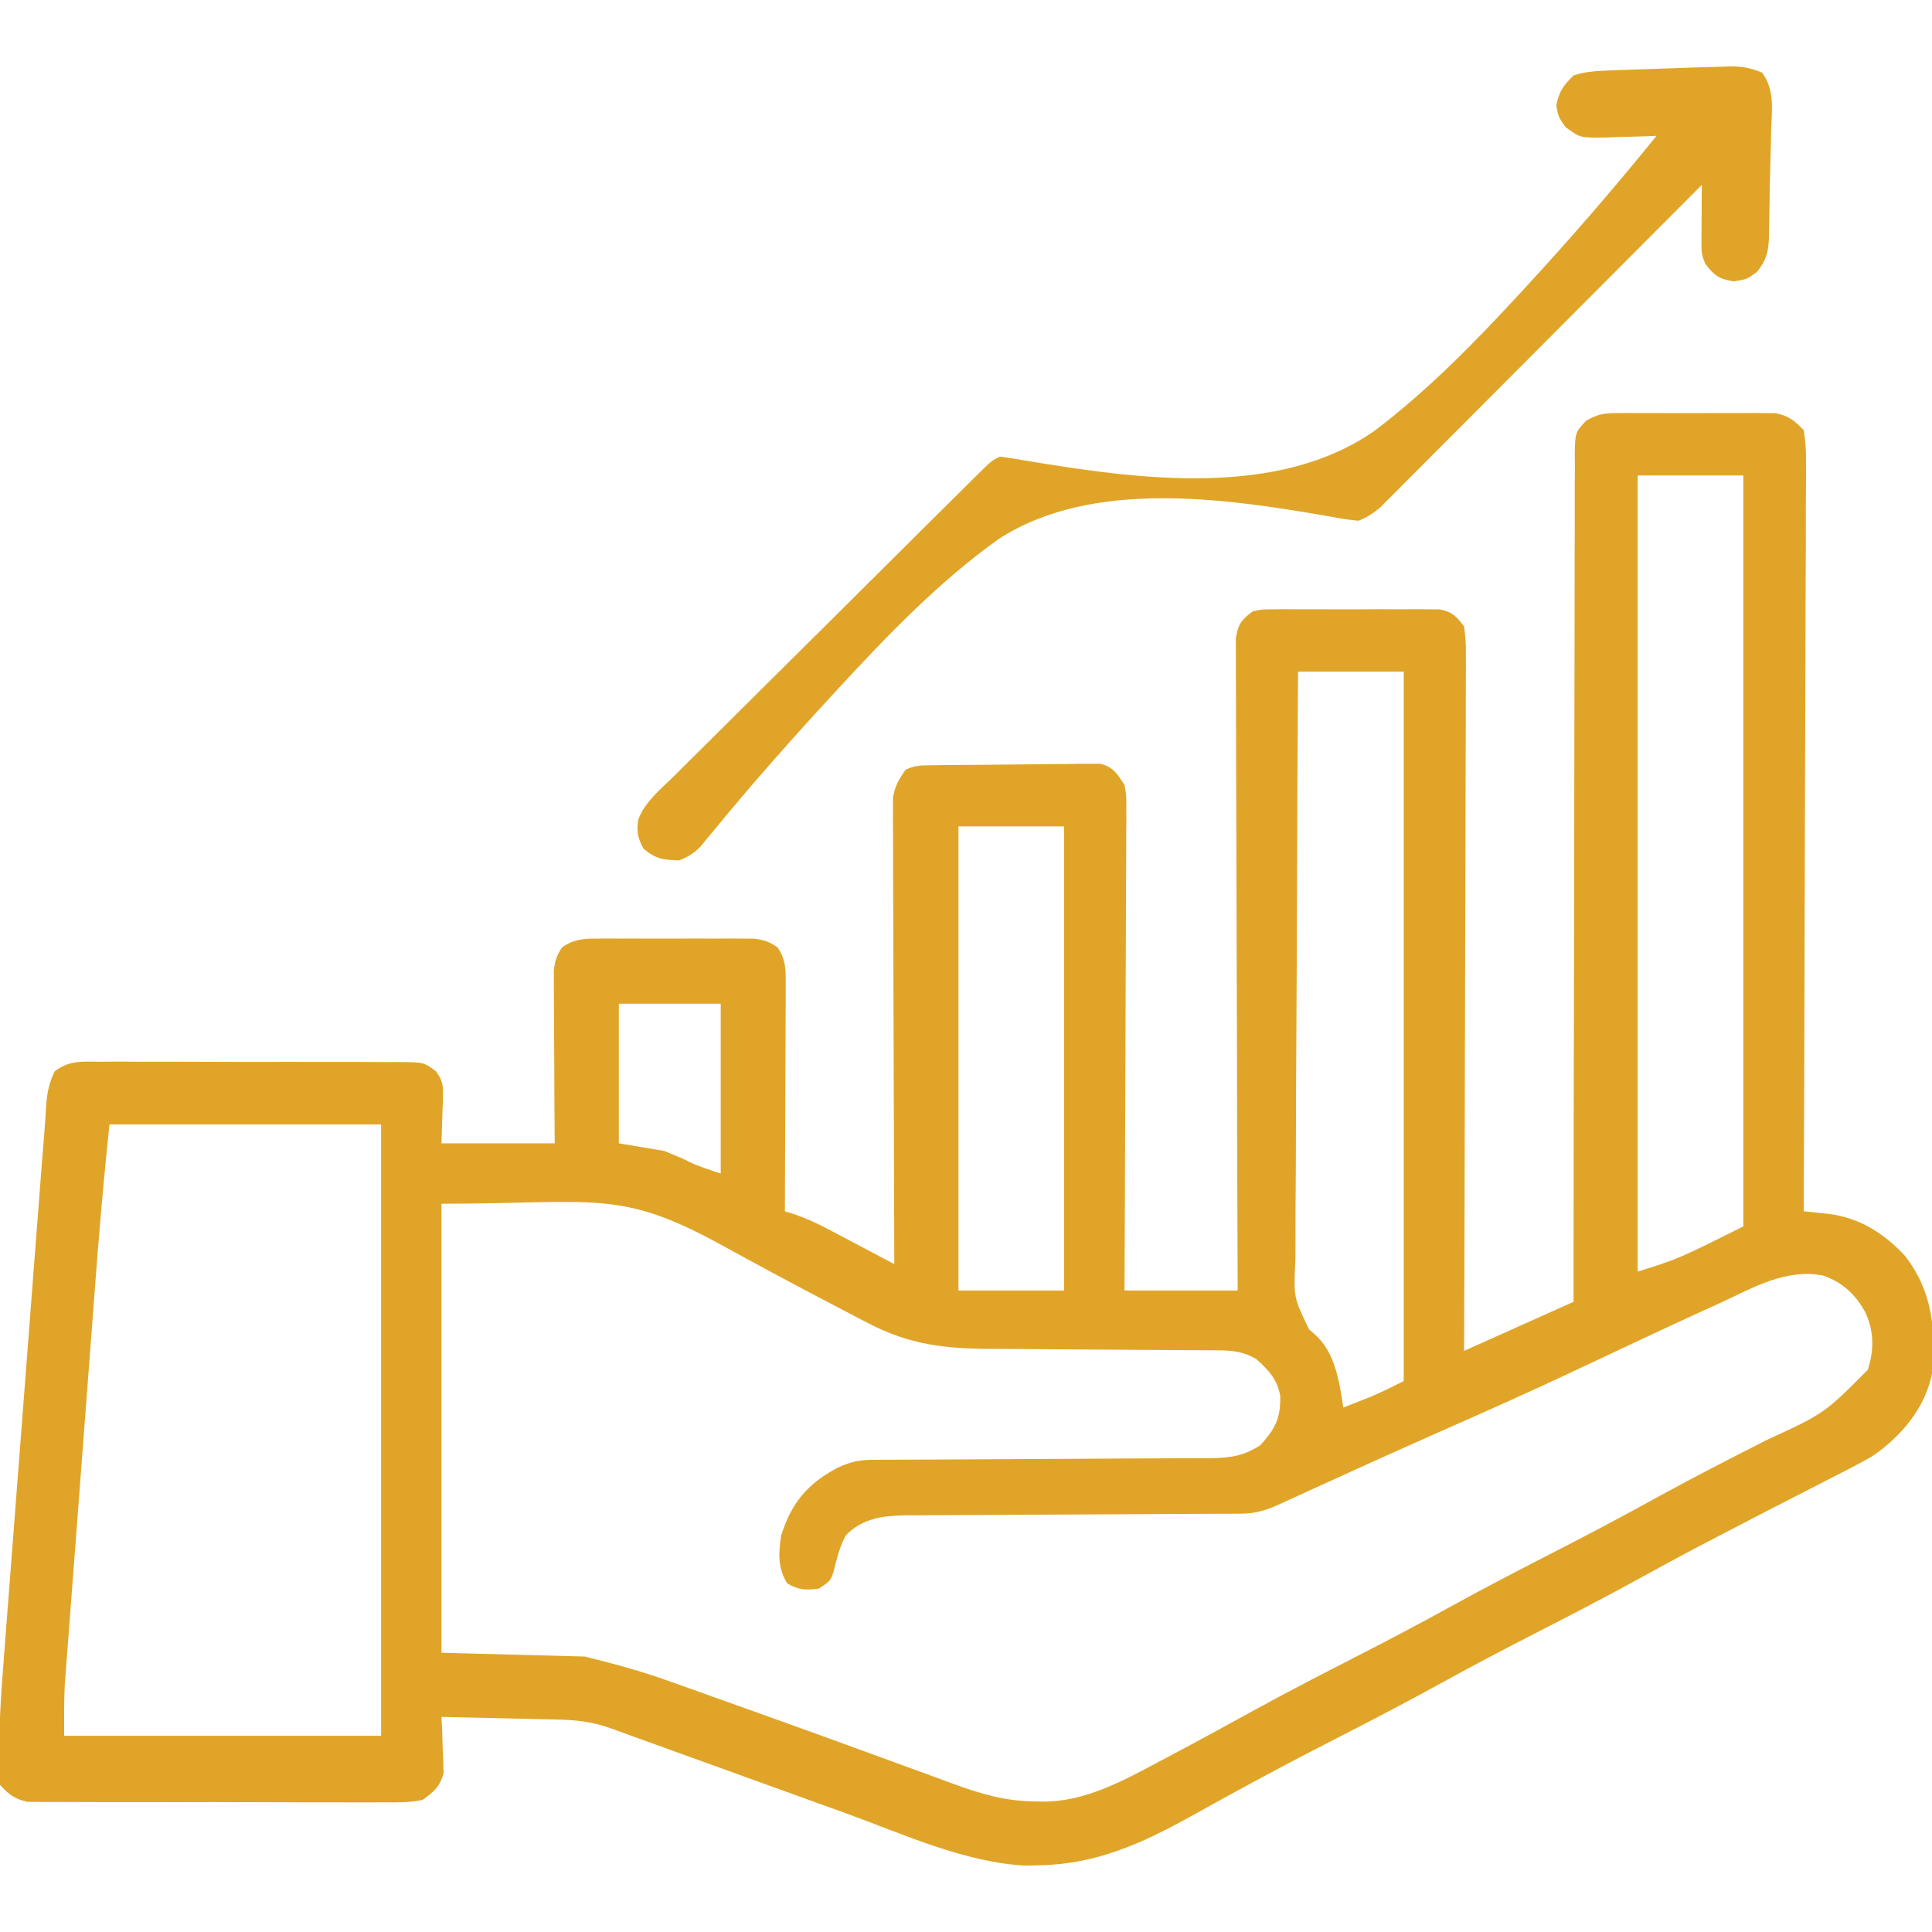 <?xml version="1.0" encoding="UTF-8"?>
<svg version="1.1" xmlns="http://www.w3.org/2000/svg" width="512" height="512">
<path d="M0 0 C0.985 -0.013 1.969 -0.025 2.983 -0.038 C4.036 -0.03 5.088 -0.022 6.172 -0.014 C7.263 -0.017 8.354 -0.021 9.478 -0.025 C11.781 -0.028 14.084 -0.021 16.387 -0.004 C19.91 0.018 23.43 -0.004 26.953 -0.029 C29.193 -0.027 31.432 -0.022 33.672 -0.014 C34.724 -0.022 35.776 -0.03 36.86 -0.038 C37.845 -0.026 38.829 -0.013 39.844 0 C41.137 0.005 41.137 0.005 42.456 0.01 C45.95 0.729 47.451 1.937 49.922 4.518 C50.413 7.489 50.578 9.887 50.523 12.857 C50.527 13.706 50.532 14.555 50.536 15.429 C50.544 18.278 50.517 21.125 50.49 23.974 C50.488 26.014 50.489 28.054 50.492 30.094 C50.493 35.637 50.464 41.179 50.429 46.722 C50.398 52.513 50.395 58.304 50.389 64.095 C50.373 75.064 50.332 86.032 50.282 97 C50.226 109.486 50.199 121.972 50.173 134.458 C50.121 160.144 50.033 185.831 49.922 211.518 C50.539 211.581 51.157 211.645 51.793 211.711 C53.008 211.84 53.008 211.84 54.248 211.972 C55.051 212.057 55.854 212.141 56.681 212.228 C64.844 213.283 71.46 217.52 76.922 223.518 C84.123 232.991 84.972 242.976 83.922 254.518 C82.121 263.74 75.62 271.331 67.967 276.522 C64.663 278.394 61.319 280.132 57.922 281.83 C56.682 282.469 55.444 283.11 54.207 283.753 C51.681 285.061 49.15 286.358 46.612 287.644 C42.108 289.926 37.629 292.258 33.15 294.59 C31.076 295.669 29.001 296.746 26.924 297.82 C20.331 301.235 13.799 304.746 7.297 308.33 C-2.246 313.588 -11.912 318.586 -21.606 323.558 C-29.823 327.774 -37.993 332.052 -46.078 336.518 C-54.829 341.351 -63.684 345.956 -72.578 350.518 C-81.761 355.228 -90.905 359.988 -99.953 364.955 C-100.832 365.437 -101.711 365.918 -102.617 366.414 C-105.897 368.213 -109.175 370.015 -112.443 371.834 C-125.199 378.928 -137.5 384.546 -152.391 384.83 C-153.645 384.867 -154.899 384.905 -156.191 384.943 C-172.513 384.099 -188.681 376.578 -203.828 371.08 C-206.32 370.182 -208.813 369.284 -211.305 368.387 C-217.437 366.179 -223.566 363.963 -229.694 361.743 C-234.676 359.939 -239.66 358.142 -244.645 356.346 C-249.383 354.637 -254.121 352.929 -258.856 351.213 C-259.884 350.841 -259.884 350.841 -260.932 350.461 C-262.728 349.81 -264.525 349.159 -266.322 348.507 C-271.315 346.715 -275.633 346.306 -280.902 346.201 C-281.764 346.18 -282.625 346.16 -283.513 346.138 C-286.264 346.073 -289.015 346.014 -291.766 345.955 C-293.631 345.912 -295.496 345.868 -297.361 345.824 C-301.933 345.717 -306.506 345.616 -311.078 345.518 C-311.02 346.687 -310.962 347.856 -310.902 349.061 C-310.855 350.609 -310.81 352.157 -310.766 353.705 C-310.724 354.474 -310.682 355.243 -310.639 356.035 C-310.623 356.786 -310.606 357.537 -310.59 358.311 C-310.564 358.997 -310.537 359.683 -310.51 360.389 C-311.472 363.994 -313.085 365.329 -316.078 367.518 C-319.516 368.245 -322.885 368.191 -326.389 368.149 C-327.425 368.156 -328.461 368.163 -329.529 368.17 C-332.952 368.187 -336.374 368.168 -339.797 368.146 C-342.177 368.147 -344.557 368.15 -346.936 368.154 C-351.923 368.157 -356.909 368.142 -361.896 368.115 C-368.289 368.08 -374.681 368.086 -381.073 368.105 C-385.987 368.116 -390.901 368.107 -395.815 368.092 C-398.172 368.087 -400.529 368.087 -402.886 368.093 C-406.181 368.099 -409.474 368.078 -412.768 368.051 C-413.742 368.058 -414.717 368.064 -415.721 368.071 C-417.071 368.052 -417.071 368.052 -418.448 368.032 C-419.226 368.029 -420.004 368.027 -420.806 368.024 C-424.199 367.268 -425.751 366.102 -428.078 363.518 C-428.493 360.56 -428.604 358.227 -428.458 355.292 C-428.438 354.493 -428.417 353.693 -428.395 352.87 C-428.321 350.416 -428.207 347.968 -428.078 345.518 C-428.044 344.815 -428.009 344.113 -427.974 343.39 C-427.728 338.629 -427.369 333.88 -426.992 329.129 C-426.875 327.586 -426.759 326.043 -426.643 324.5 C-426.331 320.372 -426.01 316.244 -425.688 312.117 C-425.35 307.769 -425.02 303.42 -424.688 299.071 C-424.132 291.781 -423.571 284.493 -423.006 277.204 C-422.211 266.949 -421.426 256.693 -420.642 246.436 C-420.03 238.432 -419.416 230.428 -418.801 222.424 C-418.735 221.572 -418.67 220.721 -418.603 219.844 C-418.226 214.939 -417.848 210.035 -417.468 205.131 C-417.354 203.651 -417.24 202.172 -417.126 200.693 C-416.875 197.425 -416.618 194.159 -416.346 190.893 C-416.178 188.772 -416.033 186.649 -415.921 184.524 C-415.675 180.655 -415.288 177.953 -413.591 174.432 C-409.815 171.555 -406.507 171.825 -401.875 171.886 C-400.944 171.879 -400.014 171.872 -399.055 171.865 C-395.979 171.848 -392.904 171.867 -389.828 171.889 C-387.691 171.888 -385.554 171.885 -383.417 171.881 C-378.938 171.879 -374.459 171.893 -369.98 171.921 C-364.237 171.955 -358.494 171.949 -352.75 171.93 C-348.337 171.919 -343.924 171.928 -339.511 171.943 C-337.393 171.949 -335.276 171.948 -333.158 171.942 C-330.198 171.936 -327.24 171.957 -324.281 171.984 C-322.966 171.974 -322.966 171.974 -321.624 171.964 C-315.692 172.058 -315.692 172.058 -312.531 174.425 C-310.913 176.756 -310.603 177.824 -310.688 180.627 C-310.697 181.307 -310.707 181.988 -310.718 182.688 C-310.754 183.54 -310.791 184.391 -310.828 185.268 C-310.911 187.99 -310.993 190.713 -311.078 193.518 C-301.178 193.518 -291.278 193.518 -281.078 193.518 C-281.101 190.099 -281.125 186.68 -281.148 183.158 C-281.164 179.849 -281.176 176.539 -281.188 173.229 C-281.198 170.929 -281.212 168.628 -281.229 166.327 C-281.253 163.021 -281.265 159.715 -281.273 156.408 C-281.289 154.864 -281.289 154.864 -281.305 153.289 C-281.305 152.328 -281.305 151.368 -281.305 150.378 C-281.31 149.534 -281.314 148.69 -281.319 147.821 C-281.046 145.214 -280.55 143.687 -279.078 141.518 C-276.128 139.517 -273.705 139.265 -270.189 139.259 C-269.222 139.252 -268.254 139.246 -267.257 139.24 C-266.218 139.244 -265.179 139.248 -264.109 139.252 C-262.501 139.249 -262.501 139.249 -260.859 139.246 C-258.593 139.245 -256.327 139.248 -254.061 139.257 C-250.591 139.268 -247.122 139.257 -243.652 139.244 C-241.451 139.245 -239.249 139.248 -237.047 139.252 C-236.008 139.248 -234.97 139.244 -233.9 139.24 C-232.448 139.249 -232.448 139.249 -230.967 139.259 C-229.692 139.261 -229.692 139.261 -228.392 139.264 C-225.787 139.55 -224.248 140.046 -222.078 141.518 C-219.678 144.854 -219.836 148.014 -219.851 152.03 C-219.851 152.675 -219.85 153.319 -219.85 153.983 C-219.852 156.104 -219.867 158.225 -219.883 160.346 C-219.887 161.82 -219.889 163.294 -219.891 164.768 C-219.899 168.641 -219.919 172.514 -219.941 176.387 C-219.961 180.342 -219.97 184.297 -219.98 188.252 C-220.002 196.007 -220.036 203.762 -220.078 211.518 C-219.204 211.789 -218.33 212.061 -217.429 212.341 C-214.252 213.457 -211.435 214.768 -208.461 216.338 C-207.443 216.873 -206.424 217.408 -205.375 217.959 C-204.328 218.515 -203.282 219.07 -202.203 219.643 C-201.133 220.206 -200.063 220.769 -198.961 221.35 C-196.331 222.735 -193.704 224.124 -191.078 225.518 C-191.081 224.873 -191.084 224.228 -191.087 223.564 C-191.153 207.873 -191.202 192.182 -191.234 176.492 C-191.249 168.904 -191.27 161.316 -191.304 153.728 C-191.334 147.114 -191.354 140.5 -191.36 133.886 C-191.364 130.384 -191.373 126.883 -191.395 123.381 C-191.419 119.471 -191.42 115.561 -191.419 111.652 C-191.429 110.491 -191.44 109.331 -191.451 108.136 C-191.447 107.069 -191.443 106.002 -191.439 104.902 C-191.442 103.978 -191.444 103.053 -191.447 102.101 C-190.999 98.964 -189.919 97.075 -188.078 94.518 C-185.604 93.28 -183.909 93.364 -181.141 93.325 C-180.113 93.309 -179.085 93.293 -178.026 93.276 C-173.327 93.232 -168.629 93.191 -163.93 93.167 C-161.449 93.151 -158.968 93.124 -156.487 93.085 C-152.915 93.031 -149.345 93.009 -145.773 92.994 C-144.663 92.971 -143.552 92.949 -142.408 92.925 C-140.857 92.93 -140.857 92.93 -139.274 92.934 C-137.911 92.922 -137.911 92.922 -136.52 92.91 C-133.003 93.785 -132.058 95.546 -130.078 98.518 C-129.586 101.226 -129.586 101.226 -129.597 104.206 C-129.592 105.34 -129.586 106.475 -129.58 107.643 C-129.602 109.496 -129.602 109.496 -129.624 111.386 C-129.623 112.694 -129.623 114.001 -129.622 115.349 C-129.621 118.927 -129.645 122.505 -129.673 126.083 C-129.698 129.825 -129.7 133.568 -129.705 137.31 C-129.717 144.393 -129.75 151.476 -129.79 158.559 C-129.835 166.624 -129.857 174.689 -129.877 182.755 C-129.919 199.343 -129.992 215.93 -130.078 232.518 C-120.178 232.518 -110.278 232.518 -100.078 232.518 C-100.087 230.322 -100.096 228.125 -100.105 225.863 C-100.187 205.203 -100.246 184.542 -100.285 163.882 C-100.306 153.26 -100.334 142.637 -100.38 132.015 C-100.42 122.758 -100.446 113.501 -100.454 104.244 C-100.46 99.341 -100.472 94.438 -100.501 89.535 C-100.528 84.922 -100.537 80.31 -100.531 75.697 C-100.532 74.002 -100.54 72.307 -100.555 70.612 C-100.575 68.301 -100.57 65.991 -100.559 63.68 C-100.563 62.386 -100.567 61.092 -100.57 59.758 C-99.994 55.966 -99.115 54.785 -96.078 52.518 C-93.65 52.01 -93.65 52.01 -90.914 52 C-89.886 51.987 -88.858 51.975 -87.799 51.962 C-86.143 51.974 -86.143 51.974 -84.453 51.986 C-82.745 51.981 -82.745 51.981 -81.001 51.975 C-78.594 51.972 -76.187 51.979 -73.779 51.996 C-70.092 52.017 -66.406 51.996 -62.719 51.971 C-60.38 51.973 -58.042 51.978 -55.703 51.986 C-54.599 51.978 -53.495 51.97 -52.357 51.962 C-51.329 51.974 -50.301 51.987 -49.242 52 C-48.339 52.003 -47.437 52.006 -46.506 52.01 C-43.166 52.708 -42.15 53.81 -40.078 56.518 C-39.694 59.244 -39.554 61.564 -39.597 64.288 C-39.594 65.075 -39.59 65.863 -39.587 66.674 C-39.58 69.315 -39.602 71.955 -39.624 74.597 C-39.625 76.489 -39.625 78.381 -39.622 80.273 C-39.621 85.414 -39.645 90.553 -39.673 95.694 C-39.698 101.064 -39.7 106.435 -39.705 111.805 C-39.717 121.977 -39.75 132.148 -39.79 142.319 C-39.835 153.898 -39.857 165.477 -39.877 177.056 C-39.919 200.877 -39.99 224.697 -40.078 248.518 C-25.723 242.083 -25.723 242.083 -11.078 235.518 C-11.076 231.19 -11.076 231.19 -11.074 226.775 C-11.058 200.329 -11.018 173.883 -10.951 147.438 C-10.943 143.973 -10.934 140.508 -10.926 137.043 C-10.923 136.009 -10.923 136.009 -10.92 134.953 C-10.894 123.779 -10.885 112.604 -10.882 101.429 C-10.879 89.966 -10.857 78.503 -10.818 67.041 C-10.796 60.601 -10.784 54.161 -10.792 47.721 C-10.799 41.663 -10.784 35.606 -10.75 29.549 C-10.742 27.322 -10.742 25.095 -10.752 22.868 C-10.763 19.834 -10.744 16.802 -10.717 13.768 C-10.728 12.881 -10.739 11.994 -10.75 11.08 C-10.651 5.129 -10.651 5.129 -7.692 1.971 C-4.85 0.391 -3.227 0.012 0 0 Z M5.922 16.518 C5.922 86.148 5.922 155.778 5.922 227.518 C16.817 224.086 16.817 224.086 33.922 215.518 C33.922 149.848 33.922 84.178 33.922 16.518 C24.682 16.518 15.442 16.518 5.922 16.518 Z M-84.078 68.518 C-84.217 90.562 -84.324 112.606 -84.389 134.651 C-84.42 144.886 -84.462 155.122 -84.531 165.358 C-84.591 174.28 -84.629 183.201 -84.643 192.123 C-84.65 196.847 -84.669 201.57 -84.713 206.294 C-84.753 210.742 -84.766 215.189 -84.757 219.638 C-84.758 221.268 -84.77 222.899 -84.793 224.529 C-85.269 234.313 -85.269 234.313 -81.176 242.804 C-80.652 243.262 -80.127 243.719 -79.586 244.191 C-74.214 248.918 -73.121 256.82 -72.078 263.518 C-70.535 262.917 -68.994 262.312 -67.453 261.705 C-66.595 261.369 -65.736 261.032 -64.852 260.686 C-61.868 259.429 -58.974 257.966 -56.078 256.518 C-56.078 194.478 -56.078 132.438 -56.078 68.518 C-65.318 68.518 -74.558 68.518 -84.078 68.518 Z M-174.078 109.518 C-174.078 150.108 -174.078 190.698 -174.078 232.518 C-164.838 232.518 -155.598 232.518 -146.078 232.518 C-146.078 191.928 -146.078 151.338 -146.078 109.518 C-155.318 109.518 -164.558 109.518 -174.078 109.518 Z M-264.078 156.518 C-264.078 168.728 -264.078 180.938 -264.078 193.518 C-260.118 194.178 -256.158 194.838 -252.078 195.518 C-247.203 197.518 -247.203 197.518 -245.211 198.518 C-242.595 199.744 -239.819 200.604 -237.078 201.518 C-237.078 186.668 -237.078 171.818 -237.078 156.518 C-245.988 156.518 -254.898 156.518 -264.078 156.518 Z M-399.078 188.518 C-400.791 205.623 -400.791 205.623 -402.223 222.747 C-402.321 224.021 -402.419 225.295 -402.52 226.608 C-402.782 230.029 -403.042 233.45 -403.3 236.871 C-403.518 239.749 -403.737 242.627 -403.957 245.505 C-404.474 252.294 -404.988 259.084 -405.501 265.874 C-406.028 272.845 -406.56 279.816 -407.093 286.787 C-407.555 292.817 -408.013 298.847 -408.469 304.878 C-408.74 308.461 -409.012 312.043 -409.287 315.626 C-409.593 319.611 -409.893 323.597 -410.192 327.583 C-410.327 329.333 -410.327 329.333 -410.466 331.119 C-410.547 332.214 -410.628 333.31 -410.712 334.438 C-410.783 335.377 -410.854 336.315 -410.928 337.281 C-411.133 341.689 -411.078 346.105 -411.078 350.518 C-383.358 350.518 -355.638 350.518 -327.078 350.518 C-327.078 297.058 -327.078 243.598 -327.078 188.518 C-350.838 188.518 -374.598 188.518 -399.078 188.518 Z M-311.078 209.518 C-311.078 248.788 -311.078 288.058 -311.078 328.518 C-292.268 329.013 -292.268 329.013 -273.078 329.518 C-265.469 331.42 -258.275 333.329 -250.953 335.967 C-249.558 336.462 -249.558 336.462 -248.135 336.967 C-245.114 338.041 -242.096 339.123 -239.078 340.205 C-236.965 340.958 -234.852 341.711 -232.739 342.463 C-216.097 348.397 -199.489 354.425 -182.904 360.514 C-182.024 360.837 -181.143 361.159 -180.235 361.491 C-178.607 362.087 -176.98 362.685 -175.354 363.286 C-168.194 365.904 -161.584 367.878 -153.891 367.893 C-153.212 367.917 -152.533 367.942 -151.834 367.967 C-140.718 368.028 -130.765 362.647 -121.203 357.518 C-120.117 356.944 -119.031 356.371 -117.913 355.781 C-110.171 351.679 -102.485 347.476 -94.811 343.25 C-86.14 338.498 -77.348 333.99 -68.55 329.477 C-60.333 325.261 -52.163 320.983 -44.078 316.518 C-34.662 311.317 -25.119 306.385 -15.548 301.477 C-6.467 296.817 2.537 292.048 11.47 287.109 C20.922 281.912 30.527 277.013 40.141 272.123 C55.371 265.116 55.371 265.116 66.922 253.518 C68.577 248.265 68.589 243.433 66.297 238.393 C63.651 233.543 60.247 230.293 54.922 228.518 C45.193 226.742 36.835 231.589 28.297 235.58 C26.692 236.313 25.087 237.045 23.48 237.775 C18.615 239.996 13.766 242.252 8.922 244.518 C8.21 244.85 7.498 245.183 6.765 245.525 C0.838 248.294 -5.083 251.074 -10.997 253.869 C-22.423 259.262 -33.956 264.4 -45.513 269.504 C-57.688 274.883 -69.81 280.37 -81.912 285.91 C-82.908 286.365 -82.908 286.365 -83.923 286.829 C-85.709 287.645 -87.494 288.463 -89.28 289.281 C-92.746 290.813 -95.429 291.642 -99.188 291.656 C-100.024 291.661 -100.859 291.667 -101.72 291.672 C-102.633 291.673 -103.546 291.674 -104.487 291.675 C-105.452 291.68 -106.416 291.685 -107.41 291.691 C-109.507 291.701 -111.604 291.71 -113.701 291.717 C-117.022 291.729 -120.342 291.748 -123.663 291.77 C-133.105 291.832 -142.548 291.886 -151.99 291.919 C-157.764 291.94 -163.538 291.975 -169.313 292.02 C-171.512 292.034 -173.711 292.043 -175.91 292.046 C-178.991 292.051 -182.071 292.074 -185.151 292.101 C-186.057 292.098 -186.962 292.095 -187.894 292.092 C-194.013 292.172 -199.412 292.818 -203.922 297.385 C-205.637 300.549 -206.369 303.802 -207.234 307.275 C-208.078 309.518 -208.078 309.518 -211.078 311.518 C-214.544 311.96 -216.41 311.904 -219.453 310.143 C-222.004 306.022 -221.769 302.231 -221.078 297.518 C-218.406 288.874 -214.129 283.759 -206.199 279.533 C-202.994 277.998 -200.436 277.392 -196.923 277.38 C-196.078 277.374 -195.233 277.369 -194.362 277.363 C-193.438 277.362 -192.513 277.361 -191.561 277.36 C-190.097 277.352 -190.097 277.352 -188.604 277.344 C-186.483 277.334 -184.361 277.325 -182.24 277.318 C-178.881 277.307 -175.523 277.287 -172.165 277.265 C-162.616 277.204 -153.067 277.15 -143.518 277.116 C-137.679 277.095 -131.84 277.06 -126.001 277.015 C-123.776 277.001 -121.551 276.993 -119.326 276.989 C-116.211 276.984 -113.097 276.961 -109.983 276.934 C-108.606 276.939 -108.606 276.939 -107.201 276.943 C-102.082 276.877 -98.502 276.38 -94.078 273.518 C-90.179 269.197 -88.718 266.523 -88.793 260.615 C-89.379 256.304 -91.976 253.486 -95.141 250.705 C-99.206 248.214 -103.092 248.366 -107.696 248.36 C-108.47 248.355 -109.244 248.35 -110.042 248.344 C-111.725 248.334 -113.408 248.325 -115.091 248.318 C-117.761 248.307 -120.431 248.287 -123.102 248.265 C-130.695 248.204 -138.288 248.15 -145.882 248.116 C-150.528 248.095 -155.173 248.06 -159.819 248.015 C-161.583 248.001 -163.348 247.993 -165.112 247.989 C-177.4 247.965 -186.973 246.943 -198.062 241.146 C-198.677 240.828 -199.292 240.509 -199.925 240.181 C-201.897 239.156 -203.863 238.118 -205.828 237.08 C-207.205 236.361 -208.581 235.642 -209.958 234.924 C-219.01 230.191 -227.995 225.337 -236.948 220.419 C-264.022 205.548 -270.389 209.518 -311.078 209.518 Z " fill="#E0A528" transform="translate(428.078,109.482)"/>
<path d="M0 0 C2.466 -0.09 4.931 -0.153 7.397 -0.205 C8.116 -0.235 8.835 -0.265 9.576 -0.295 C12.773 -0.332 15.156 0.111 18.108 1.346 C21.528 5.977 20.705 11.024 20.522 16.607 C20.499 17.81 20.475 19.012 20.451 20.25 C20.397 22.7 20.331 25.148 20.253 27.597 C20.157 30.786 20.11 33.971 20.081 37.162 C20.044 38.936 20.003 40.709 19.96 42.482 C19.952 43.692 19.952 43.692 19.944 44.926 C19.786 48.932 19.302 50.908 16.819 54.111 C14.147 56.107 14.147 56.107 10.585 56.67 C6.666 56.029 5.522 55.212 3.147 52.107 C1.973 49.759 2.032 48.37 2.05 45.756 C2.053 44.905 2.056 44.054 2.06 43.178 C2.068 42.288 2.076 41.399 2.085 40.482 C2.089 39.585 2.094 38.688 2.099 37.764 C2.11 35.545 2.127 33.326 2.147 31.107 C1.48 31.777 1.48 31.777 0.8 32.461 C-10.019 43.324 -20.844 54.182 -31.675 65.034 C-36.913 70.282 -42.149 75.532 -47.38 80.786 C-51.94 85.366 -56.503 89.942 -61.07 94.513 C-63.489 96.934 -65.905 99.357 -68.318 101.784 C-71.011 104.492 -73.711 107.194 -76.412 109.894 C-77.211 110.7 -78.01 111.507 -78.834 112.337 C-79.571 113.072 -80.309 113.807 -81.069 114.564 C-81.707 115.204 -82.344 115.844 -83.002 116.503 C-84.901 118.15 -86.509 119.203 -88.853 120.107 C-91.348 119.873 -93.649 119.528 -96.096 119.046 C-123.704 114.219 -159.442 108.852 -184.208 124.965 C-199.997 136.24 -213.548 150.338 -226.665 164.545 C-227.143 165.062 -227.622 165.58 -228.114 166.113 C-239.002 177.914 -249.643 189.927 -259.823 202.348 C-260.432 203.082 -261.04 203.815 -261.668 204.571 C-262.19 205.209 -262.712 205.848 -263.25 206.505 C-265.03 208.285 -266.506 209.207 -268.853 210.107 C-273.038 210.033 -275.136 209.716 -278.353 206.982 C-279.892 204.031 -280.231 202.401 -279.654 199.138 C-277.823 194.5 -273.734 191.211 -270.234 187.792 C-268.878 186.432 -268.878 186.432 -267.494 185.045 C-265.022 182.566 -262.532 180.107 -260.038 177.651 C-257.43 175.077 -254.838 172.486 -252.245 169.897 C-247.891 165.555 -243.526 161.224 -239.153 156.9 C-232.982 150.799 -226.831 144.677 -220.684 138.552 C-215.912 133.798 -211.135 129.05 -206.356 124.303 C-205.843 123.793 -205.33 123.283 -204.802 122.758 C-201.406 119.383 -198.004 116.014 -194.601 112.647 C-193.74 111.792 -192.879 110.937 -191.992 110.056 C-191.208 109.282 -190.425 108.508 -189.617 107.711 C-188.934 107.035 -188.252 106.36 -187.548 105.663 C-185.853 104.107 -185.853 104.107 -183.853 103.107 C-181.445 103.424 -179.085 103.807 -176.697 104.235 C-147.259 109.102 -110.231 114.305 -84.451 96.174 C-70.436 85.519 -58.141 72.956 -46.228 60.045 C-45.764 59.544 -45.3 59.042 -44.822 58.526 C-32.725 45.426 -21.077 31.963 -9.853 18.107 C-10.463 18.134 -11.072 18.16 -11.701 18.187 C-14.48 18.291 -17.259 18.356 -20.04 18.42 C-21 18.462 -21.959 18.504 -22.948 18.547 C-30.094 18.671 -30.094 18.671 -33.993 15.775 C-35.853 13.107 -35.853 13.107 -36.415 10.107 C-35.72 6.399 -34.545 4.725 -31.853 2.107 C-28.802 1.07 -25.831 0.92 -22.626 0.791 C-21.602 0.749 -20.578 0.706 -19.523 0.663 C-15.04 0.502 -10.557 0.344 -6.072 0.207 C-4.048 0.144 -2.024 0.076 0 0 Z " fill="#E0A528" transform="translate(448.853,17.893)"/>
</svg>
